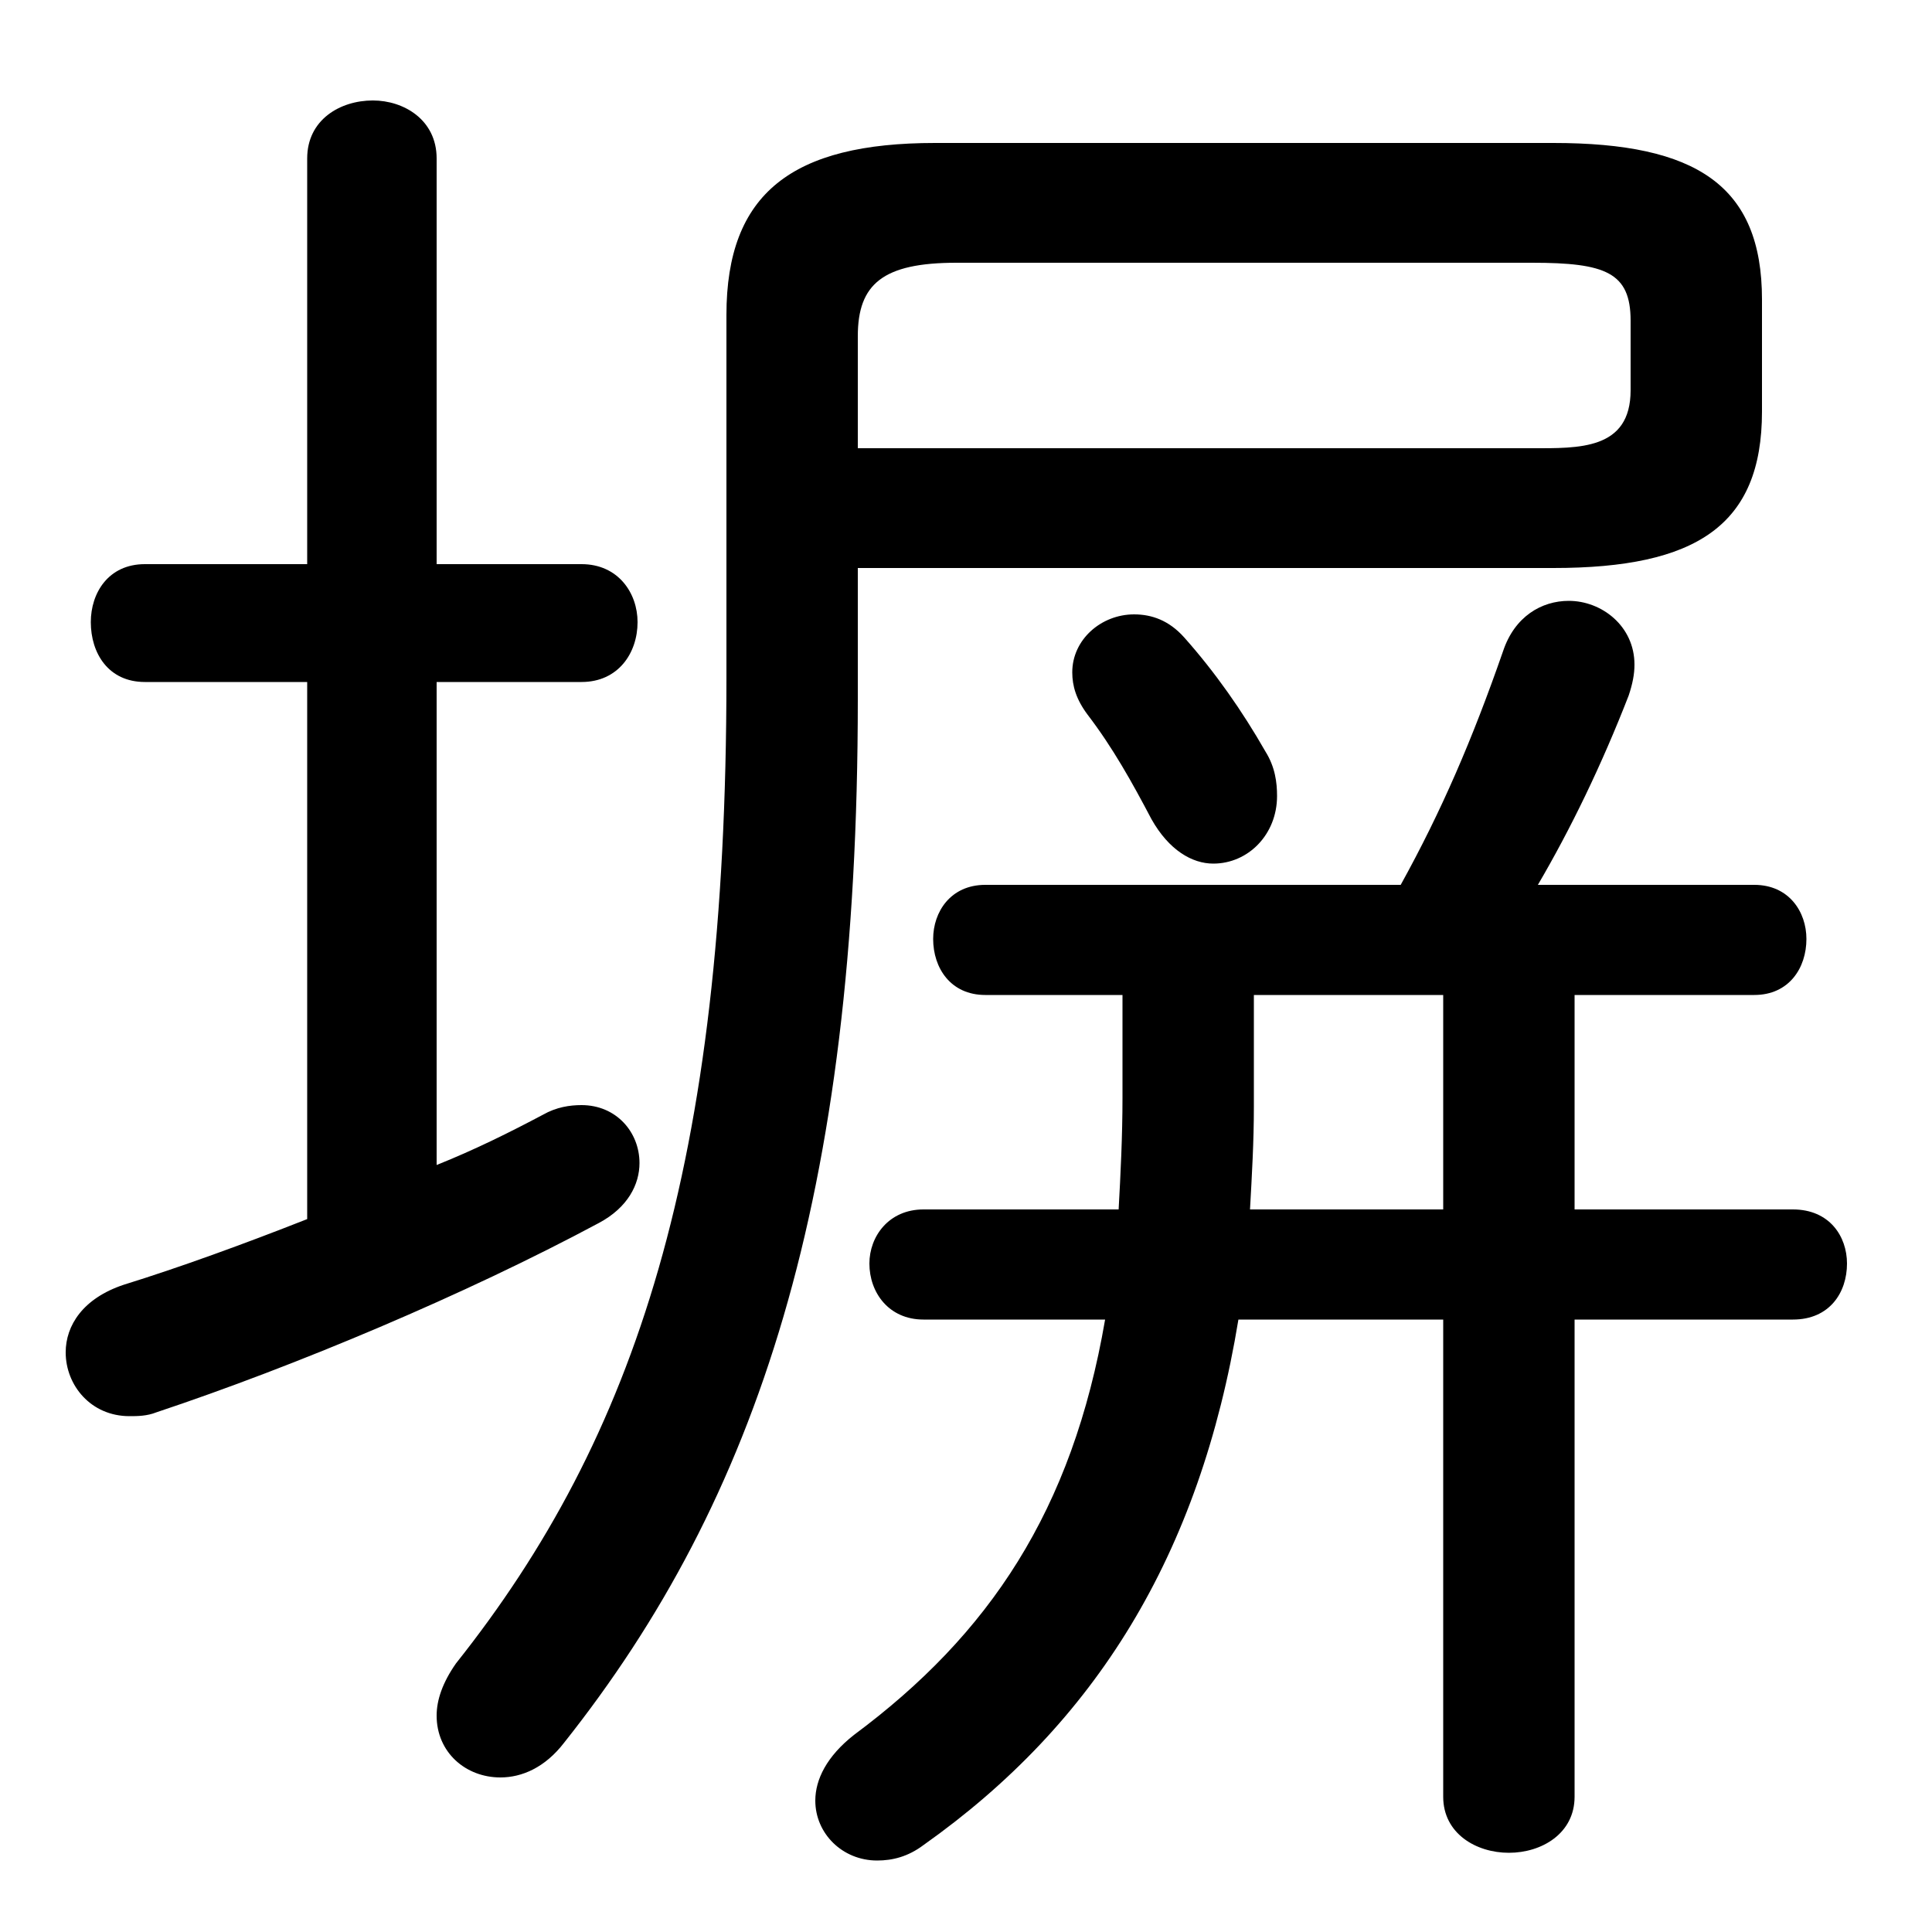 <svg xmlns="http://www.w3.org/2000/svg" viewBox="0 -44.0 50.0 50.0">
    <rect x="0" y="-44.0" width="50.0" height="50.0" fill="#808080" stroke="none"/>
    <g transform="scale(1, -1)">
        <!-- ボディの枠 -->
        <rect x="0" y="-6.0" width="50.0" height="50.0"
            stroke="white" fill="white"/>
        <!-- グリフ座標系の原点 -->
        <circle cx="0" cy="0" r="5" fill="white"/>
        <!-- グリフのアウトライン -->
        <g style="fill:black;stroke:#000000;stroke-width:0;stroke-linecap:round;stroke-linejoin:round;">
        <path d="M 39.8 21.1 C 40.65 22.55 41.45 24.2 42.15 26.0 C 42.25 26.3 42.3 26.55 42.3 26.8 C 42.3 27.8 41.45 28.45 40.6 28.45 C 39.9 28.45 39.2 28.05 38.9 27.15 C 38.1 24.85 37.3 23.0 36.25 21.1 L 25.5 21.1 C 24.6 21.1 24.15 20.4 24.15 19.7 C 24.15 18.95 24.6 18.25 25.5 18.25 L 29.05 18.25 L 29.05 15.6 C 29.05 14.6 29.0 13.6 28.95 12.7 L 23.9 12.7 C 23.0 12.7 22.5 12.0 22.5 11.3 C 22.5 10.55 23.0 9.85 23.9 9.85 L 28.6 9.85 C 27.75 4.9 25.6 1.7 22.1 -0.9 C 21.4 -1.45 21.1 -2.05 21.1 -2.6 C 21.1 -3.45 21.8 -4.15 22.7 -4.15 C 23.1 -4.15 23.5 -4.05 23.9 -3.75 C 28.35 -0.6 31.05 3.75 32.05 9.85 L 37.35 9.85 L 37.35 -2.5 C 37.35 -3.45 38.2 -3.95 39.05 -3.95 C 39.9 -3.95 40.75 -3.45 40.75 -2.5 L 40.75 9.85 L 46.4 9.85 C 47.35 9.85 47.8 10.55 47.8 11.3 C 47.8 12.0 47.35 12.7 46.4 12.7 L 40.75 12.7 L 40.75 18.25 L 45.4 18.25 C 46.3 18.25 46.75 18.95 46.75 19.7 C 46.75 20.4 46.3 21.1 45.4 21.1 Z M 32.45 18.25 L 37.35 18.25 L 37.35 12.7 L 32.35 12.7 C 32.4 13.6 32.45 14.45 32.45 15.35 Z M 22.2 29.3 L 40.2 29.3 C 43.9 29.3 45.6 30.4 45.6 33.35 L 45.6 36.25 C 45.6 39.2 43.9 40.3 40.2 40.3 L 24.2 40.3 C 20.5 40.3 18.8 39.0 18.8 35.85 L 18.8 26.45 C 18.8 13.85 16.45 6.8 11.8 0.95 C 11.45 0.45 11.3 0.0 11.3 -0.4 C 11.3 -1.35 12.05 -2.0 12.95 -2.0 C 13.5 -2.0 14.1 -1.75 14.6 -1.1 C 19.6 5.2 22.2 13.0 22.2 25.9 Z M 22.2 32.4 L 22.2 35.3 C 22.2 36.65 22.85 37.2 24.75 37.2 L 39.65 37.2 C 41.55 37.2 42.2 36.95 42.2 35.7 L 42.2 33.9 C 42.2 32.35 40.85 32.4 39.65 32.4 Z M 11.3 26.35 L 15.05 26.35 C 16.0 26.35 16.5 27.1 16.5 27.9 C 16.5 28.65 16.0 29.4 15.05 29.4 L 11.3 29.4 L 11.3 39.9 C 11.3 40.9 10.45 41.4 9.65 41.4 C 8.8 41.4 7.95 40.9 7.95 39.9 L 7.95 29.4 L 3.75 29.4 C 2.8 29.4 2.35 28.65 2.35 27.9 C 2.35 27.1 2.8 26.35 3.75 26.35 L 7.95 26.35 L 7.95 12.45 C 6.3 11.8 4.65 11.2 3.2 10.75 C 2.15 10.4 1.7 9.7 1.7 9.0 C 1.7 8.15 2.35 7.35 3.35 7.35 C 3.55 7.35 3.8 7.35 4.05 7.45 C 7.65 8.65 12.05 10.5 15.5 12.35 C 16.25 12.75 16.55 13.35 16.55 13.9 C 16.55 14.7 15.95 15.4 15.05 15.4 C 14.75 15.4 14.4 15.35 14.05 15.15 C 13.2 14.7 12.3 14.25 11.3 13.85 Z M 30.65 27.5 C 30.25 27.95 29.8 28.1 29.35 28.1 C 28.5 28.1 27.75 27.45 27.75 26.6 C 27.75 26.25 27.85 25.9 28.15 25.5 C 28.8 24.65 29.3 23.75 29.8 22.8 C 30.25 22.0 30.85 21.65 31.4 21.65 C 32.3 21.65 33.05 22.4 33.05 23.4 C 33.05 23.75 33.0 24.15 32.75 24.55 C 32.15 25.6 31.45 26.6 30.65 27.5 Z"/>
    </g>
    </g>
</svg>
